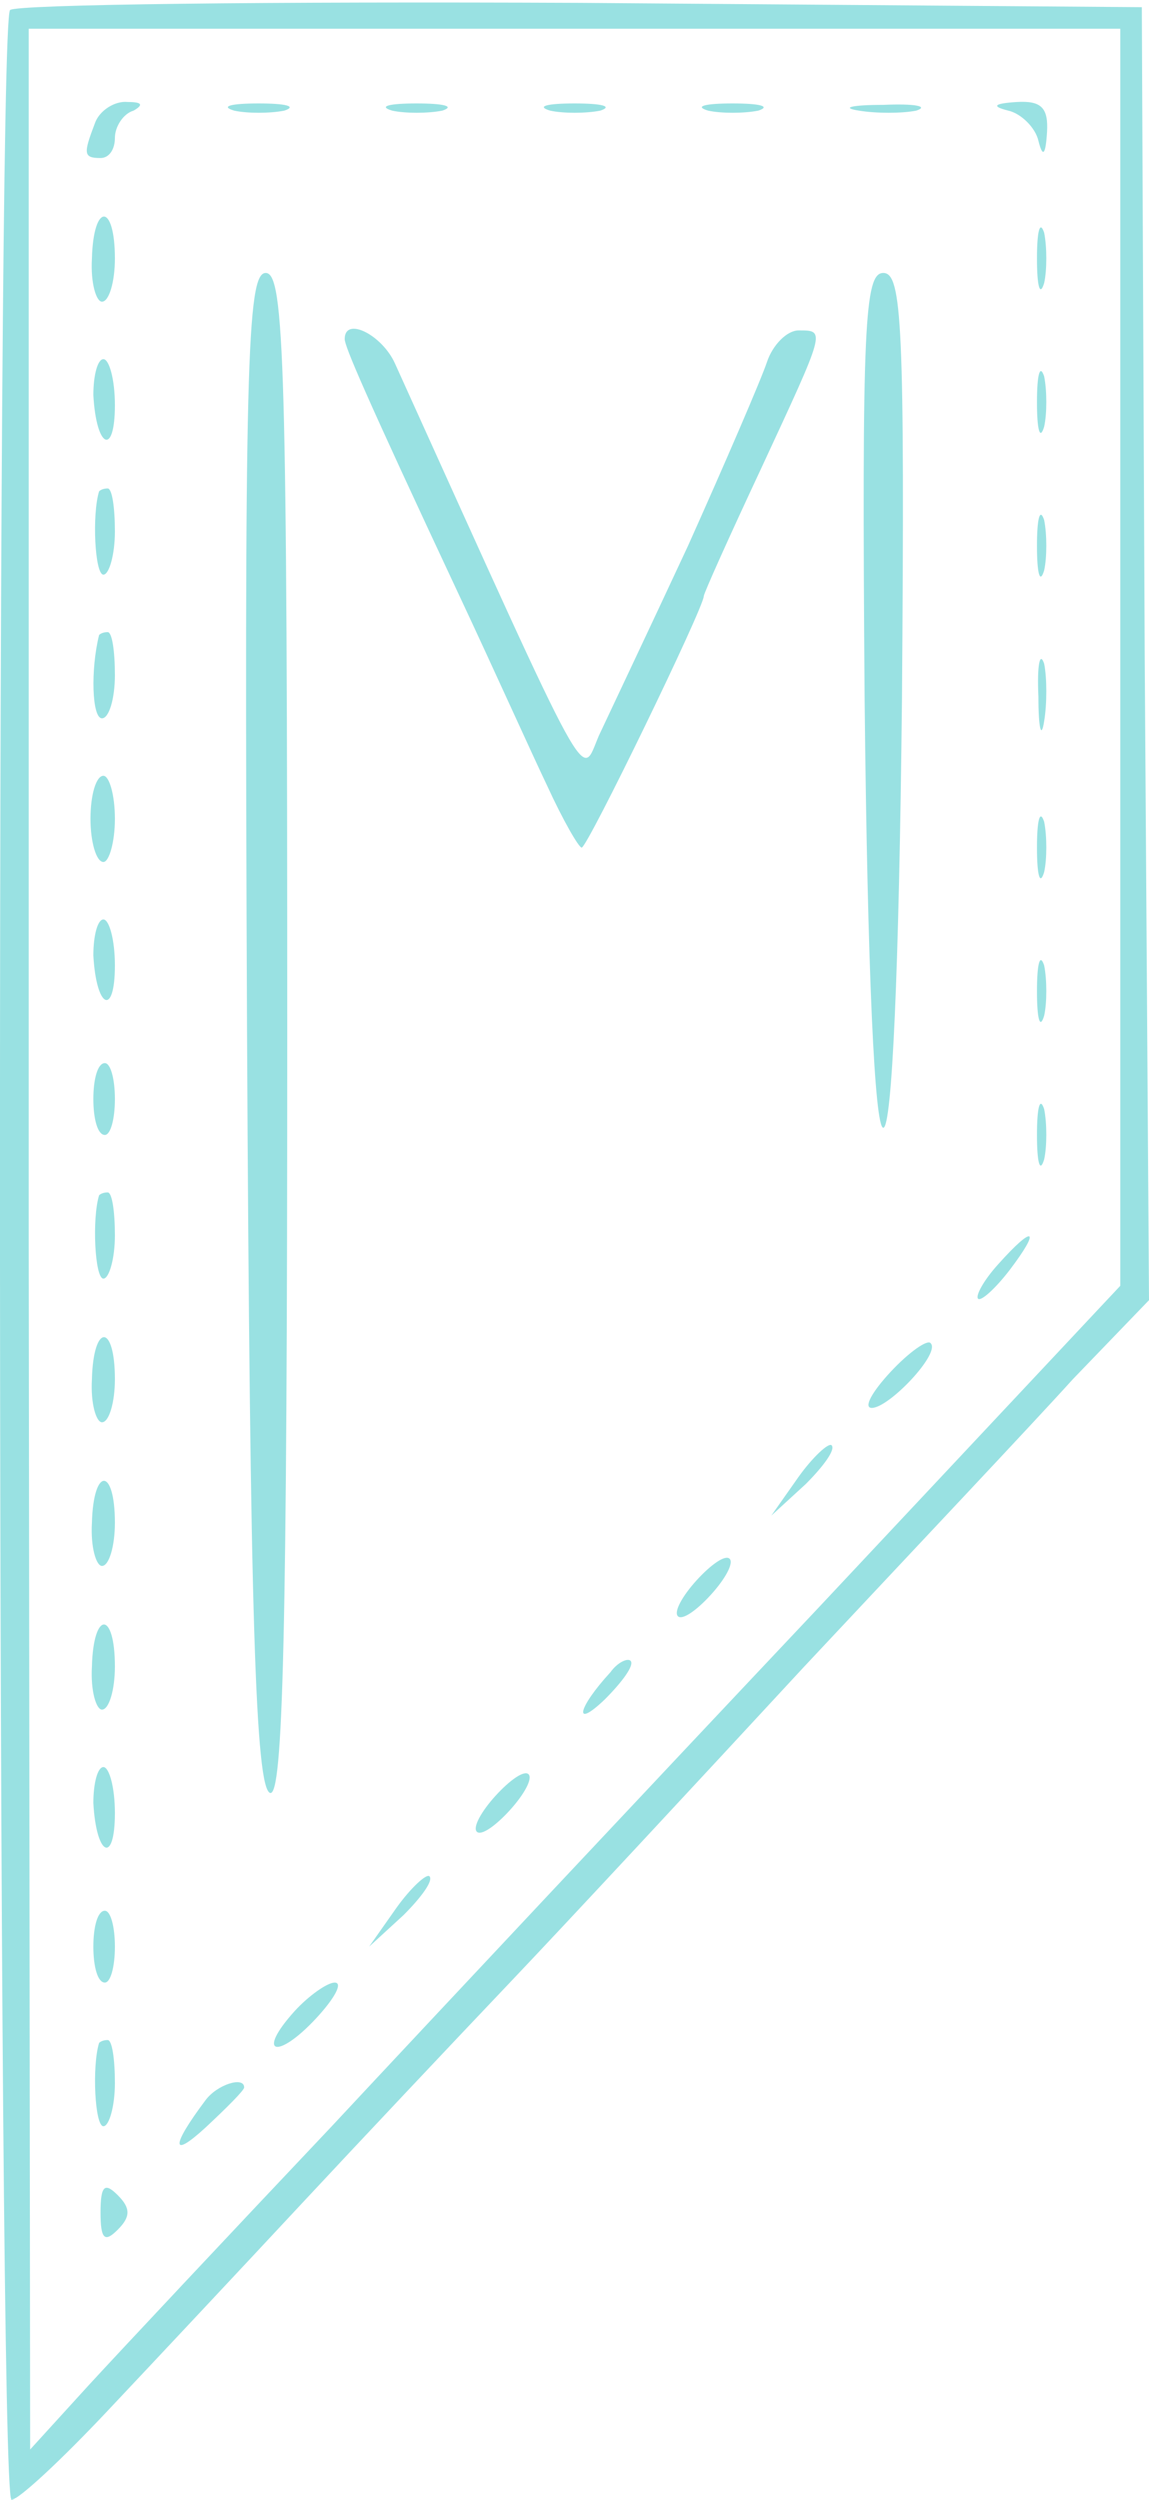 <?xml version="1.0" standalone="no"?>
<!DOCTYPE svg PUBLIC "-//W3C//DTD SVG 20010904//EN"
 "http://www.w3.org/TR/2001/REC-SVG-20010904/DTD/svg10.dtd">
<svg version="1.0" xmlns="http://www.w3.org/2000/svg"
 width="80pt" height="174pt" viewBox="0 0 80 174"
 preserveAspectRatio="xMidYMid meet">
<g transform="translate(0,174) scale(0.1,-0.1)"
fill="#99e1e2" stroke="none">
<path d="M7 1733 c-10 -9 -9 -1733 1 -1733 5 0 35 28 67 62 33 35 93 99 134
143 41 44 107 114 146 155 39 41 131 140 205 220 74 79 159 169 187 200 l53
55 -3 450 -2 450 -391 3 c-215 1 -393 -1 -397 -5z m773 -450 l0 -438 -211
-225 c-117 -124 -269 -286 -338 -360 -70 -74 -146 -155 -169 -180 l-41 -45 -1
843 0 842 380 0 380 0 0 -437z"/>
<path d="M66 1654 c-8 -21 -8 -24 4 -24 6 0 10 6 10 14 0 8 6 17 13 19 7 4 6
6 -4 6 -9 1 -20 -6 -23 -15z"/>
<path d="M163 1663 c9 -2 25 -2 35 0 9 3 1 5 -18 5 -19 0 -27 -2 -17 -5z"/>
<path d="M273 1663 c9 -2 25 -2 35 0 9 3 1 5 -18 5 -19 0 -27 -2 -17 -5z"/>
<path d="M383 1663 c9 -2 25 -2 35 0 9 3 1 5 -18 5 -19 0 -27 -2 -17 -5z"/>
<path d="M493 1663 c9 -2 25 -2 35 0 9 3 1 5 -18 5 -19 0 -27 -2 -17 -5z"/>
<path d="M598 1663 c12 -2 30 -2 40 0 9 3 -1 5 -23 4 -22 0 -30 -2 -17 -4z"/>
<path d="M702 1663 c9 -2 19 -12 21 -21 3 -12 5 -10 6 6 1 17 -4 22 -21 21
-16 -1 -18 -3 -6 -6z"/>
<path d="M64 1560 c-1 -17 3 -30 7 -30 5 0 9 14 9 30 0 39 -15 39 -16 0z"/>
<path d="M722 1560 c0 -19 2 -27 5 -17 2 9 2 25 0 35 -3 9 -5 1 -5 -18z"/>
<path d="M172 1023 c2 -410 6 -527 16 -531 9 -3 12 107 12 527 0 467 -2 531
-15 531 -13 0 -15 -63 -13 -527z"/>
<path d="M602 1253 c2 -190 7 -298 13 -298 6 0 11 108 13 298 2 261 0 297 -13
297 -13 0 -15 -36 -13 -297z"/>
<path d="M240 1504 c0 -5 13 -36 80 -179 23 -49 50 -109 61 -132 11 -24 22
-43 24 -43 4 0 85 167 85 175 0 2 18 42 40 89 45 97 45 96 26 96 -8 0 -18 -10
-22 -22 -4 -12 -29 -70 -55 -128 -27 -58 -55 -117 -62 -132 -13 -30 -3 -48
-142 259 -9 20 -35 33 -35 17z"/>
<path d="M65 1465 c2 -37 15 -43 15 -7 0 18 -4 32 -8 32 -4 0 -7 -11 -7 -25z"/>
<path d="M722 1460 c0 -19 2 -27 5 -17 2 9 2 25 0 35 -3 9 -5 1 -5 -18z"/>
<path d="M69 1398 c-5 -16 -3 -58 3 -58 4 0 8 14 8 30 0 17 -2 30 -5 30 -3 0
-5 -1 -6 -2z"/>
<path d="M722 1360 c0 -19 2 -27 5 -17 2 9 2 25 0 35 -3 9 -5 1 -5 -18z"/>
<path d="M69 1298 c-6 -24 -5 -58 2 -58 5 0 9 14 9 30 0 17 -2 30 -5 30 -3 0
-5 -1 -6 -2z"/>
<path d="M723 1255 c0 -22 2 -30 4 -17 2 12 2 30 0 40 -3 9 -5 -1 -4 -23z"/>
<path d="M63 1170 c0 -16 4 -30 9 -30 4 0 8 14 8 30 0 17 -4 30 -8 30 -5 0 -9
-13 -9 -30z"/>
<path d="M722 1150 c0 -19 2 -27 5 -17 2 9 2 25 0 35 -3 9 -5 1 -5 -18z"/>
<path d="M65 1075 c2 -37 15 -43 15 -7 0 18 -4 32 -8 32 -4 0 -7 -11 -7 -25z"/>
<path d="M722 1050 c0 -19 2 -27 5 -17 2 9 2 25 0 35 -3 9 -5 1 -5 -18z"/>
<path d="M65 975 c0 -14 3 -25 8 -25 4 0 7 11 7 25 0 14 -3 25 -7 25 -5 0 -8
-11 -8 -25z"/>
<path d="M722 950 c0 -19 2 -27 5 -17 2 9 2 25 0 35 -3 9 -5 1 -5 -18z"/>
<path d="M69 908 c-5 -16 -3 -58 3 -58 4 0 8 14 8 30 0 17 -2 30 -5 30 -3 0
-5 -1 -6 -2z"/>
<path d="M695 860 c-10 -11 -16 -22 -14 -24 2 -2 12 7 22 20 22 29 17 32 -8 4z"/>
<path d="M64 780 c-1 -17 3 -30 7 -30 5 0 9 14 9 30 0 39 -15 39 -16 0z"/>
<path d="M620 785 c-13 -14 -19 -25 -13 -25 12 0 48 38 41 45 -2 3 -15 -6 -28
-20z"/>
<path d="M556 712 l-19 -27 24 22 c12 12 21 24 18 27 -2 2 -13 -8 -23 -22z"/>
<path d="M64 680 c-1 -17 3 -30 7 -30 5 0 9 14 9 30 0 39 -15 39 -16 0z"/>
<path d="M485 640 c-10 -11 -16 -22 -13 -25 3 -3 13 4 23 15 10 11 16 22 13
25 -3 3 -13 -4 -23 -15z"/>
<path d="M64 580 c-1 -17 3 -30 7 -30 5 0 9 14 9 30 0 39 -15 39 -16 0z"/>
<path d="M425 576 c-23 -25 -26 -40 -4 -19 12 12 21 24 18 27 -2 2 -9 -1 -14
-8z"/>
<path d="M65 485 c2 -37 15 -43 15 -7 0 18 -4 32 -8 32 -4 0 -7 -11 -7 -25z"/>
<path d="M345 490 c-10 -11 -16 -22 -13 -25 3 -3 13 4 23 15 10 11 16 22 13
25 -3 3 -13 -4 -23 -15z"/>
<path d="M276 412 l-19 -27 24 22 c12 12 21 24 18 27 -2 2 -13 -8 -23 -22z"/>
<path d="M65 385 c0 -14 3 -25 8 -25 4 0 7 11 7 25 0 14 -3 25 -7 25 -5 0 -8
-11 -8 -25z"/>
<path d="M205 340 c-27 -30 -12 -34 15 -5 13 14 19 25 13 25 -5 0 -18 -9 -28
-20z"/>
<path d="M69 318 c-5 -16 -3 -58 3 -58 4 0 8 14 8 30 0 17 -2 30 -5 30 -3 0
-5 -1 -6 -2z"/>
<path d="M143 278 c-24 -32 -24 -41 0 -19 15 14 27 26 27 28 0 8 -19 2 -27 -9z"/>
<path d="M70 200 c0 -19 3 -21 12 -12 9 9 9 15 0 24 -9 9 -12 7 -12 -12z"/>
</g>
</svg>
